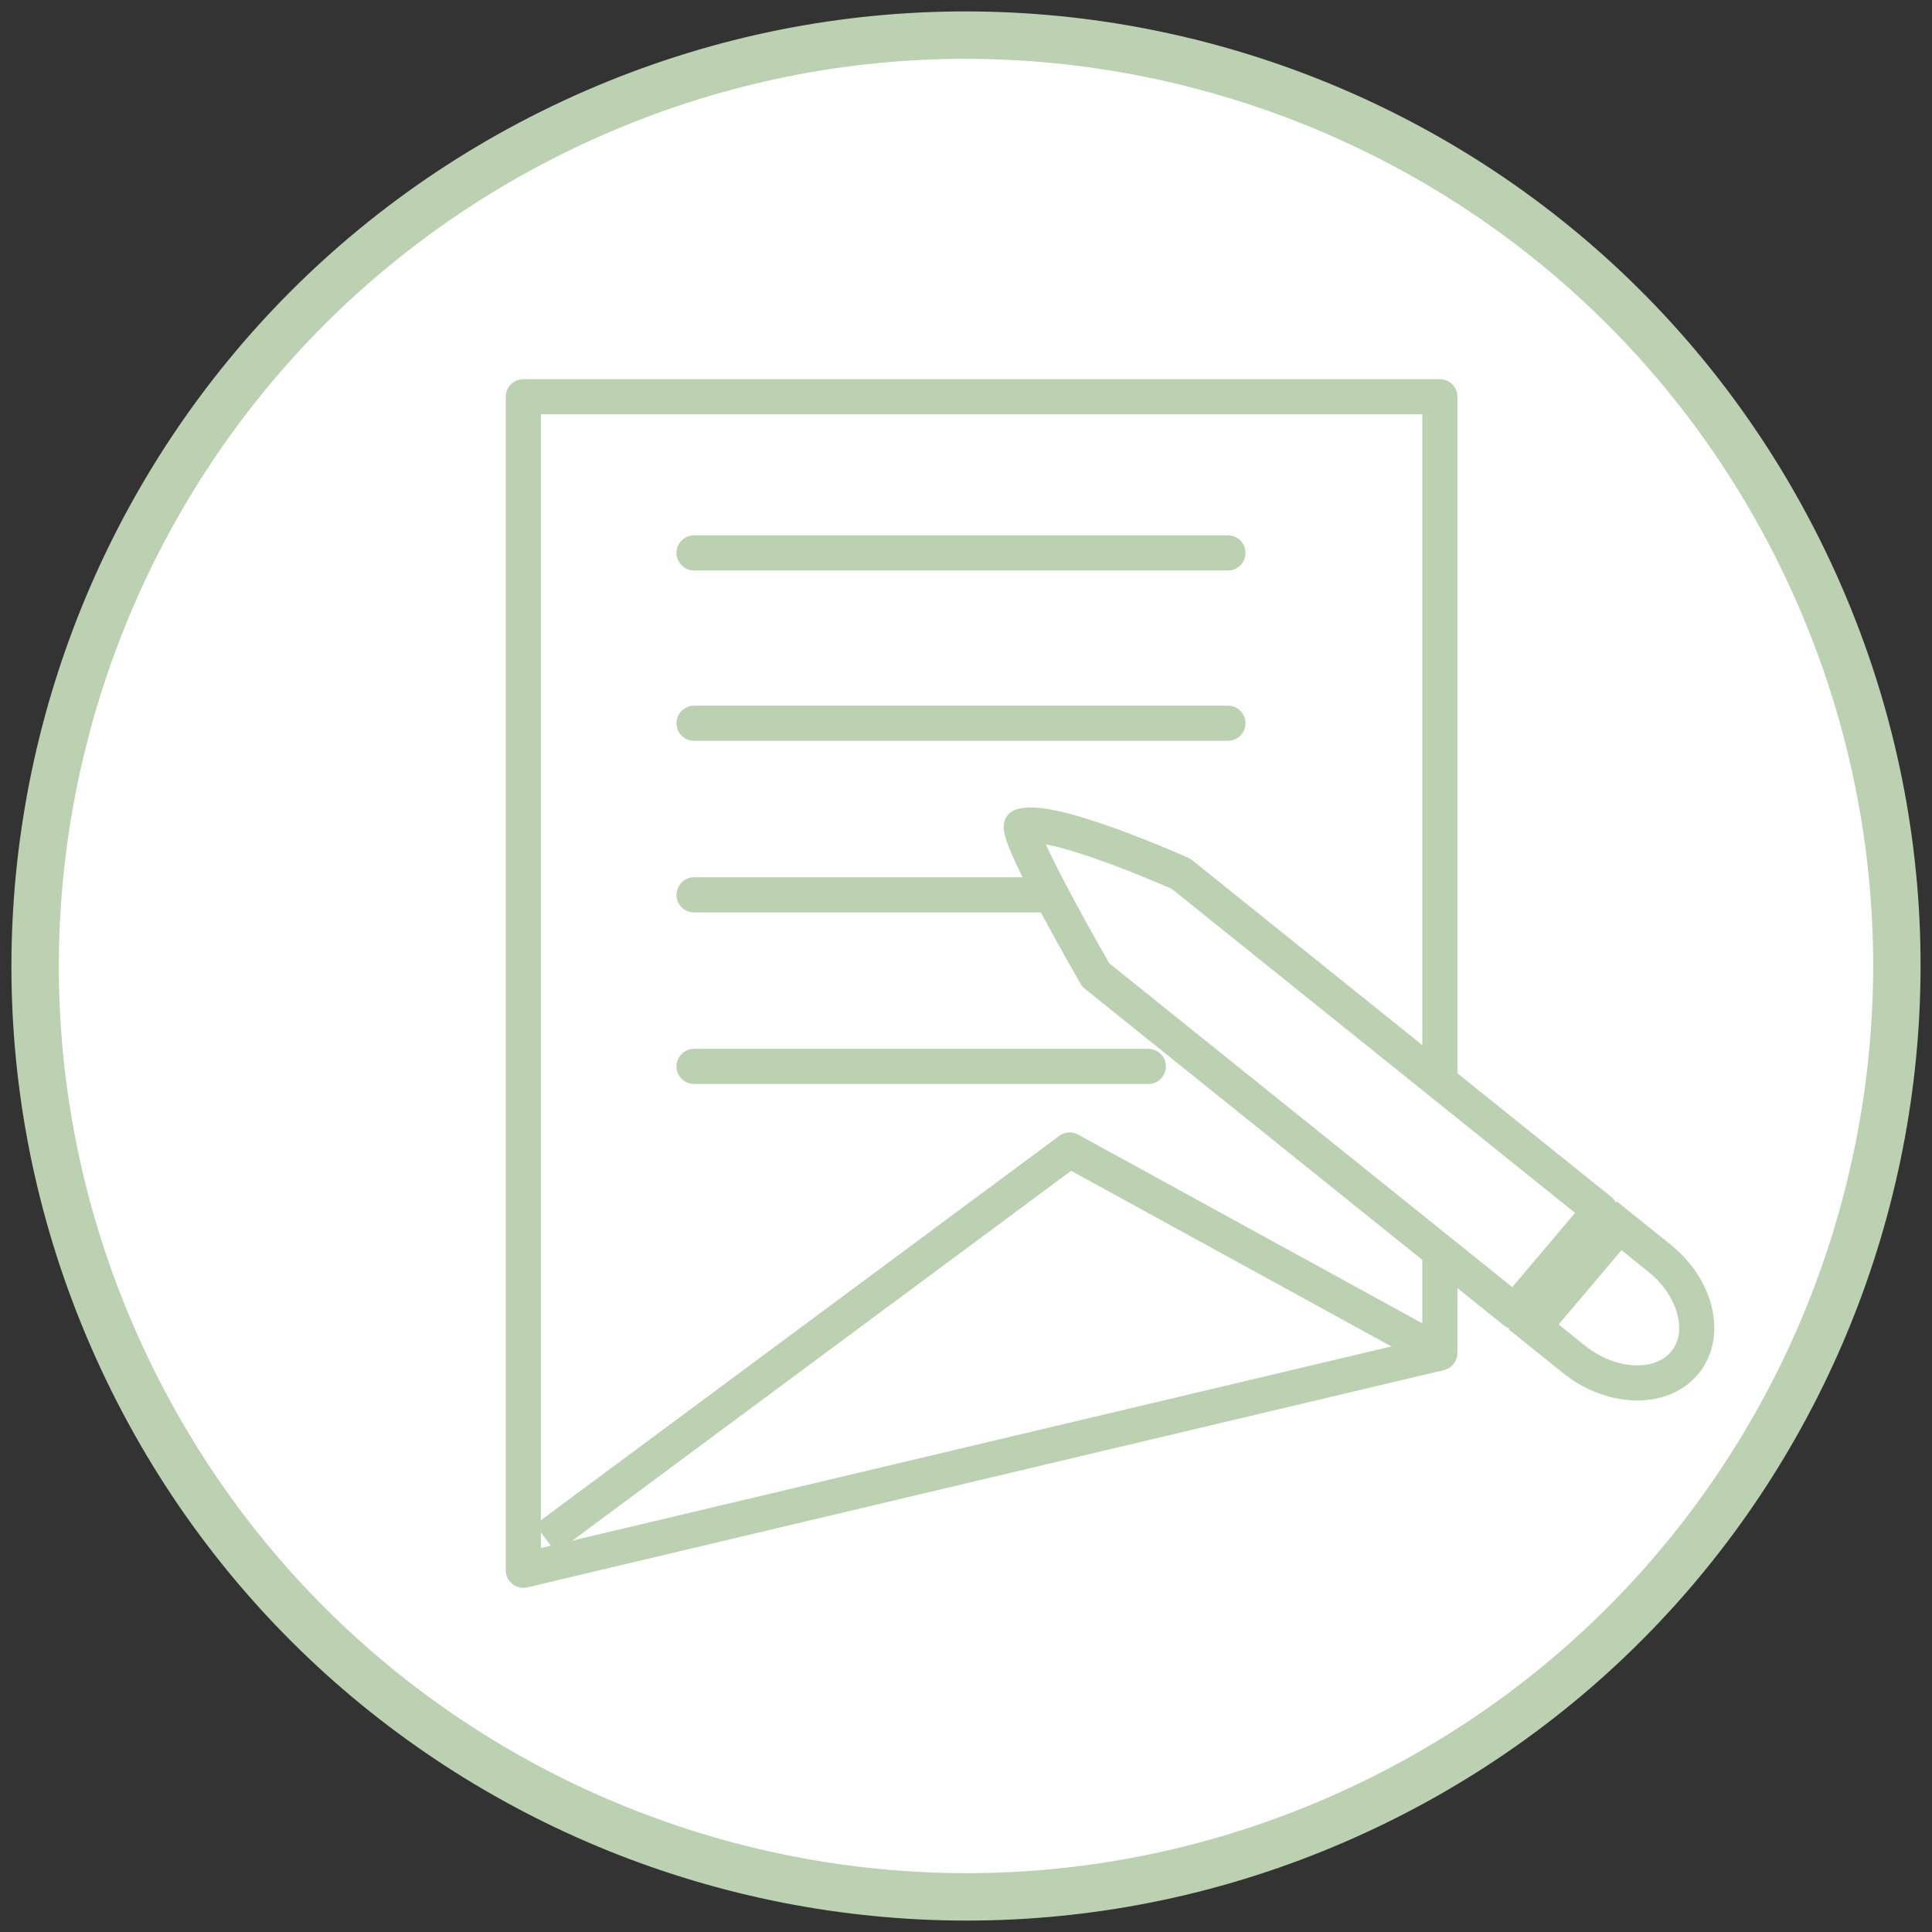 <?xml version="1.0" encoding="UTF-8"?>
<svg width="55px" height="55px" viewBox="0 0 55 55" version="1.1" xmlns="http://www.w3.org/2000/svg" xmlns:xlink="http://www.w3.org/1999/xlink">
    <rect x="0" y="0" width="55" height="55" fill="#333333" stroke="none"/>
    <!-- Generator: Sketch 52.5 (67469) - http://www.bohemiancoding.com/sketch -->
    <title>icoon verhaal</title>
    <desc>Created with Sketch.</desc>
    <g id="icoon-verhaal" stroke="none" stroke-width="1" fill="none" fill-rule="evenodd">
        <path d="M38.697,51.511 C51.959,45.327 57.695,29.565 51.511,16.303 C45.328,3.041 29.565,-2.695 16.304,3.489 C3.042,9.673 -2.695,25.433 3.489,38.696 C9.672,51.957 25.436,57.696 38.697,51.511" id="Fill-13" fill="#FEFEFE"></path>
        <path d="M38.697,51.511 C51.959,45.327 57.695,29.565 51.511,16.303 C45.328,3.041 29.565,-2.695 16.304,3.489 C3.042,9.673 -2.695,25.433 3.489,38.696 C9.672,51.957 25.436,57.696 38.697,51.511 Z" id="Stroke-14" stroke="#BBD1B2" stroke-width="1.35" fill="#FFFFFF"></path>
        <g id="Group-9" transform="translate(14, 11)" stroke="#BBD1B2">
            <path d="M33.24,24.817 L32.093,23.895 L29.659,26.773 L30.807,27.696 C31.867,28.549 33.282,28.598 33.952,27.807 C34.623,27.013 34.303,25.669 33.24,24.817 L33.24,24.817 Z" id="Stroke-1"></path>
            <path d="M31.551,23.459 L19.622,13.875 C19.622,13.875 15.93,12.22 15.074,12.523 C15.02,12.998 17.195,16.757 17.195,16.757 L29.119,26.337 L30.213,25.044 L31.551,23.459 Z" id="Stroke-2" stroke-linejoin="round"></path>
            <polyline id="Stroke-3" stroke-linejoin="round" points="26.99 24.628 26.99 27.517 0.898 33.702 0.898 0.295 26.99 0.295 26.99 19.795"></polyline>
            <polyline id="Stroke-4" stroke-linejoin="round" points="1.531 32.801 16.452 21.738 26.99 27.517"></polyline>
            <path d="M5.758,4.74 L20.957,4.74" id="Stroke-5" stroke-linecap="round" stroke-linejoin="round"></path>
            <path d="M5.758,9.589 L20.957,9.589" id="Stroke-6" stroke-linecap="round" stroke-linejoin="round"></path>
            <path d="M5.758,14.475 L15.596,14.475" id="Stroke-7" stroke-linecap="round" stroke-linejoin="round"></path>
            <path d="M5.758,19.359 L18.69,19.359" id="Stroke-8" stroke-linecap="round" stroke-linejoin="round"></path>
        </g>
    </g>
</svg>